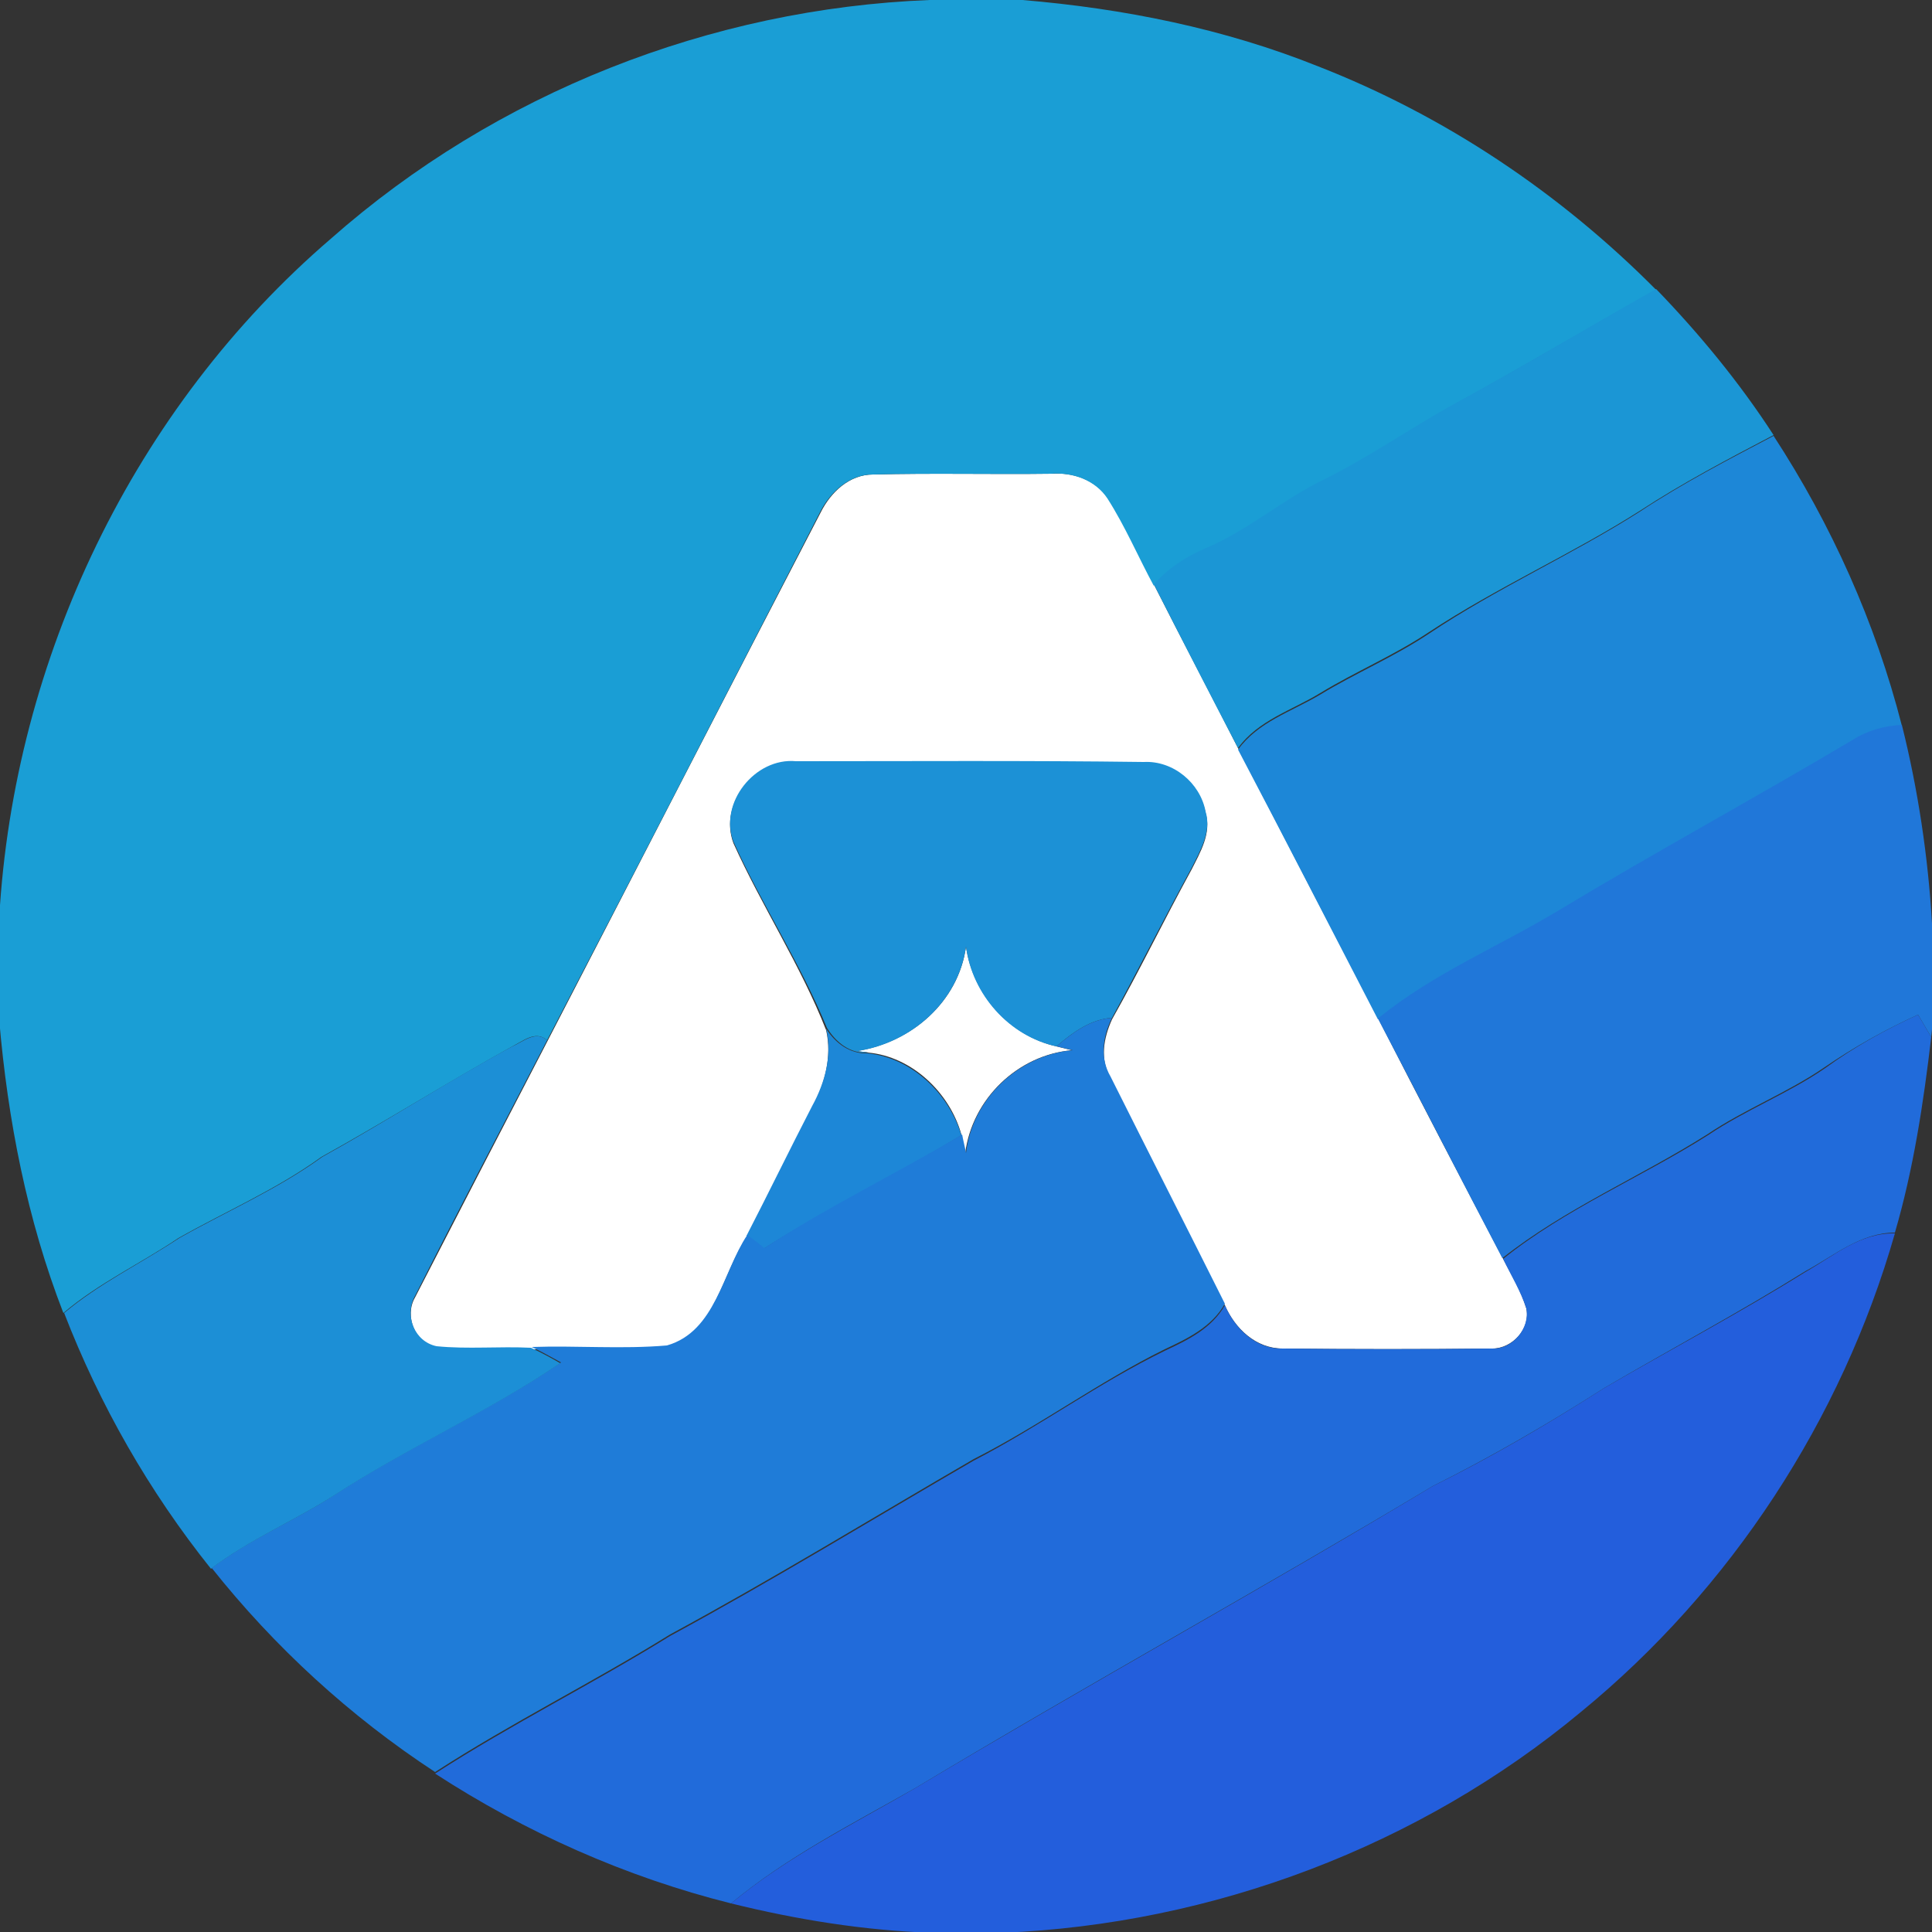 <?xml version="1.0" encoding="utf-8"?>
<!-- Generator: Adobe Illustrator 26.0.3, SVG Export Plug-In . SVG Version: 6.00 Build 0)  -->
<svg version="1.1" id="Layer_1" xmlns="http://www.w3.org/2000/svg" xmlns:xlink="http://www.w3.org/1999/xlink" x="0px" y="0px"
	 viewBox="0 0 250 250" style="enable-background:new 0 0 250 250;" xml:space="preserve">
<rect x="0" y="0" width="250" height="250" fill="#333333" stroke="none"/>
<style type="text/css">
	.st0{fill:#FFFFFF;}
	.st1{fill:#1A9ED5;}
	.st2{fill:#1B96D5;}
	.st3{fill:#1D87D7;}
	.st4{fill:#2077D9;}
	.st5{fill:#1C91D6;}
	.st6{fill:#1F7CD8;}
	.st7{fill:#216BDA;}
	.st8{fill:#1C8FD6;}
	.st9{fill:#235EDC;}
</style>
<g id="_x23_ffffffff">
	<path class="st0" d="M106.2,66.3c1.3-2.6,3.7-4.9,6.8-4.9c7.7-0.2,15.4,0,23.1-0.1c2.8-0.2,5.7,0.8,7.3,3.2c2.3,3.6,4,7.5,6,11.3
		c3.6,7.1,7.3,14.1,10.9,21.2c6,11.6,12,23.2,18.1,34.9c5.3,10.4,10.7,20.7,16.1,31c1.1,2.1,2.3,4.1,3,6.4c0.6,2.6-1.8,5.2-4.4,5.2
		c-9,0.1-18.1,0.1-27.1,0c-3.5,0-6.2-2.6-7.5-5.6c-4.9-9.8-9.9-19.6-14.8-29.4c-1.4-2.4-0.9-5.2,0.2-7.6c3.6-6.4,6.8-13,10.3-19.4
		c1.1-2.2,2.6-4.7,1.8-7.3c-0.7-3.7-4.2-6.6-8-6.4c-15-0.1-30,0-45-0.1c-5.3-0.5-10,5.3-8.1,10.4c3.7,8.2,8.7,15.8,12,24.2
		c0.8,3.5-0.2,7-1.8,10c-2.9,5.6-5.7,11.2-8.5,16.8c-3.2,4.8-4.1,12.5-10.4,14.3c-5.8,0.5-11.7,0.1-17.5,0.2
		c-4-0.2-8.1,0.2-12.2-0.2c-2.8-0.6-4.2-4.1-2.8-6.5c5.7-11.1,11.4-22.1,17.1-33.1C82.7,111.8,94.4,89,106.2,66.3z"/>
	<path class="st0" d="M125,122.5c0.9,6.2,5.6,11.5,11.7,12.9l2,0.5c-7,0.6-12.9,6.3-13.8,13.3c-0.1-0.6-0.4-1.8-0.5-2.4
		c-1.5-5.4-6.4-10.1-12.1-10.6c-0.3-0.1-1-0.1-1.4-0.2C117.9,134.9,124,129.7,125,122.5z"/>
</g>
<g id="_x23_1a9ed5ff">
	<path class="st1" d="M120.3,0h12c13.1,1.1,26.1,3.7,38.3,8.6C187,15,201.9,25,214.3,37.5c-8.7,4.9-17.3,10-26,14.8
		c-5.8,3.2-11.2,7-17.1,10c-5.2,2.6-9.7,6.5-15.1,8.8c-2.6,1.1-5,2.6-6.8,4.7c-2-3.7-3.7-7.7-6-11.3c-1.6-2.4-4.5-3.4-7.3-3.2
		c-7.7,0.1-15.4-0.1-23.1,0.1c-3,0-5.5,2.3-6.8,4.9C94.4,89,82.7,111.8,70.8,134.6c-1.5-1.3-3.1,0.1-4.5,0.8
		c-8.3,4.6-16.4,9.7-24.7,14.3c-5.8,4.2-12.3,7-18.5,10.5c-4.9,3.3-10.3,5.8-14.9,9.7c-4.7-12.1-7.2-25-8.3-37.9v-13.3
		c1.9-33.4,17.4-65.9,42.9-87.8C64.2,12,92,1.1,120.3,0z"/>
</g>
<g id="_x23_1b96d5ff">
	<path class="st2" d="M188.3,52.2c8.8-4.8,17.3-9.9,26-14.8c5.6,5.8,10.8,12.1,15.2,18.9c-5.9,3.1-11.8,6.2-17.3,9.8
		c-8.8,5.6-18.5,9.9-27.3,15.7c-4.5,3-9.5,5.1-14.1,7.9c-3.6,2.2-8,3.5-10.6,7.1c-3.7-7.1-7.3-14.1-10.9-21.2
		c1.9-2.1,4.2-3.6,6.8-4.7c5.4-2.3,9.8-6.2,15.1-8.8C177.1,59.2,182.5,55.4,188.3,52.2z"/>
</g>
<g id="_x23_1d87d7ff">
	<path class="st3" d="M212.2,66.2c5.6-3.7,11.4-6.7,17.3-9.8c7.5,11.5,13.2,24.2,16.6,37.5c-2.2,0.1-4.4,0.7-6.3,1.9
		c-12.6,7.5-25.5,14.5-38.1,22.1c-7.8,4.7-16.3,8.2-23.4,14c-6-11.6-12-23.3-18.1-34.9c2.6-3.6,6.9-4.9,10.6-7.1
		c4.6-2.8,9.6-4.9,14.1-7.9C193.7,76.1,203.4,71.8,212.2,66.2z"/>
	<path class="st3" d="M106.9,133.1c1.2,1.9,3.1,3.3,5.4,3.2c5.7,0.6,10.5,5.2,12.1,10.6c-8.4,5.1-17.3,9.4-25.6,14.7
		c-0.8-0.6-1.5-1.1-2.2-1.7c2.9-5.6,5.6-11.2,8.5-16.8C106.8,140,107.7,136.5,106.9,133.1z"/>
</g>
<g id="_x23_2077d9ff">
	<path class="st4" d="M239.8,95.7c1.9-1.2,4.1-1.8,6.3-1.9c2.1,8.4,3.4,17.1,3.9,25.7v13.7l-0.1,1c-0.6-1-1.1-1.9-1.7-2.9
		c-4.2,1.9-8.3,4.2-12.1,6.8c-4.8,3.3-10.3,5.4-15.2,8.7c-8.7,5.5-18.4,9.6-26.5,16c-5.4-10.3-10.7-20.7-16.1-31
		c7.1-5.8,15.6-9.3,23.4-14C214.3,110.2,227.2,103.2,239.8,95.7z"/>
</g>
<g id="_x23_1c91d6ff">
	<path class="st5" d="M94.9,108.9c-1.9-5,2.8-10.9,8.1-10.4c15,0,30-0.1,45,0.1c3.8-0.2,7.3,2.7,8,6.4c0.8,2.6-0.7,5.1-1.8,7.3
		c-3.5,6.4-6.8,13-10.3,19.4c-2.8,0.2-5.1,1.9-7.2,3.7c-6.1-1.3-10.9-6.7-11.7-12.9c-1,7.1-7,12.4-14,13.5c0.3,0.1,1,0.1,1.4,0.2
		c-2.4,0.2-4.2-1.3-5.4-3.2C103.6,124.7,98.6,117.1,94.9,108.9z"/>
</g>
<g id="_x23_1f7cd8ff">
	<path class="st6" d="M136.7,135.4c2.1-1.8,4.4-3.5,7.2-3.7c-1.2,2.4-1.6,5.2-0.2,7.6c4.9,9.8,9.9,19.6,14.8,29.4
		c-1.7,3-4.8,4.5-7.8,5.9c-8.5,4.2-16.2,9.9-24.7,14.2c-13.1,7.6-26,15.5-39.3,22.7c-10,6.2-20.5,11.4-30.4,17.8
		c-11-7.2-20.8-16.2-28.9-26.4c5-3.8,10.9-6.2,16.1-9.6c9.4-6.1,19.8-10.7,29.1-17c-1.3-0.7-2.5-1.4-3.8-2
		c5.8-0.2,11.7,0.3,17.5-0.2c6.3-1.8,7.2-9.5,10.4-14.3c0.8,0.6,1.5,1.1,2.2,1.7c8.3-5.4,17.2-9.7,25.6-14.7
		c0.1,0.6,0.4,1.8,0.5,2.4c0.8-7,6.8-12.7,13.8-13.3L136.7,135.4z"/>
</g>
<g id="_x23_216bdaff">
	<path class="st7" d="M248.2,131.3c0.6,1,1.1,1.9,1.7,2.9c-1,8.5-2.3,17.1-4.7,25.3c-4.4,0-7.9,3-11.6,5c-8.5,5.3-17.3,10-26,15.1
		c-7.2,4.6-14.6,8.9-22.2,12.7c-22.2,13.3-44.9,25.8-67,39.1c-8.1,4.6-16.6,8.9-23.8,14.9c-13.6-3.4-26.6-9.2-38.3-16.8
		c9.9-6.4,20.4-11.6,30.4-17.8c13.3-7.2,26.2-15.1,39.3-22.7c8.5-4.4,16.1-10,24.7-14.2c3-1.4,6.1-2.9,7.8-5.9c1.3,3,4,5.7,7.5,5.6
		c9.1,0.1,18.1,0.1,27.1,0c2.6,0.1,4.9-2.6,4.4-5.2c-0.7-2.2-2-4.3-3-6.4c8.1-6.5,17.8-10.5,26.5-16c4.9-3.3,10.4-5.4,15.2-8.7
		C239.9,135.5,244,133.2,248.2,131.3z"/>
</g>
<g id="_x23_1c8fd6ff">
	<path class="st8" d="M66.3,135.4c1.4-0.6,3-2.1,4.5-0.8c-5.7,11-11.5,22-17.1,33.1c-1.4,2.5-0.1,5.9,2.8,6.5c4,0.4,8.1,0,12.2,0.2
		c1.3,0.6,2.6,1.3,3.8,2c-9.3,6.3-19.7,10.9-29.1,17c-5.3,3.4-11.1,5.8-16.1,9.6c-8-10-14.4-21.2-19-33.1c4.5-3.8,9.9-6.4,14.9-9.7
		c6.2-3.5,12.7-6.3,18.5-10.5C50,145.1,58,139.9,66.3,135.4z"/>
</g>
<g id="_x23_235edcff">
	<path class="st9" d="M233.6,164.6c3.7-2.1,7.1-5.1,11.6-5c-6.9,24.1-21.2,46-40.6,61.9c-20.9,17.4-47.7,27.5-74.9,28.6h-9.2
		c-8.7-0.3-17.4-1.7-25.9-3.8c7.2-6,15.7-10.2,23.8-14.9c22.2-13.3,44.9-25.8,67-39.1c7.7-3.8,15-8.1,22.2-12.7
		C216.2,174.6,225.1,169.9,233.6,164.6z"/>
</g>
</svg>
